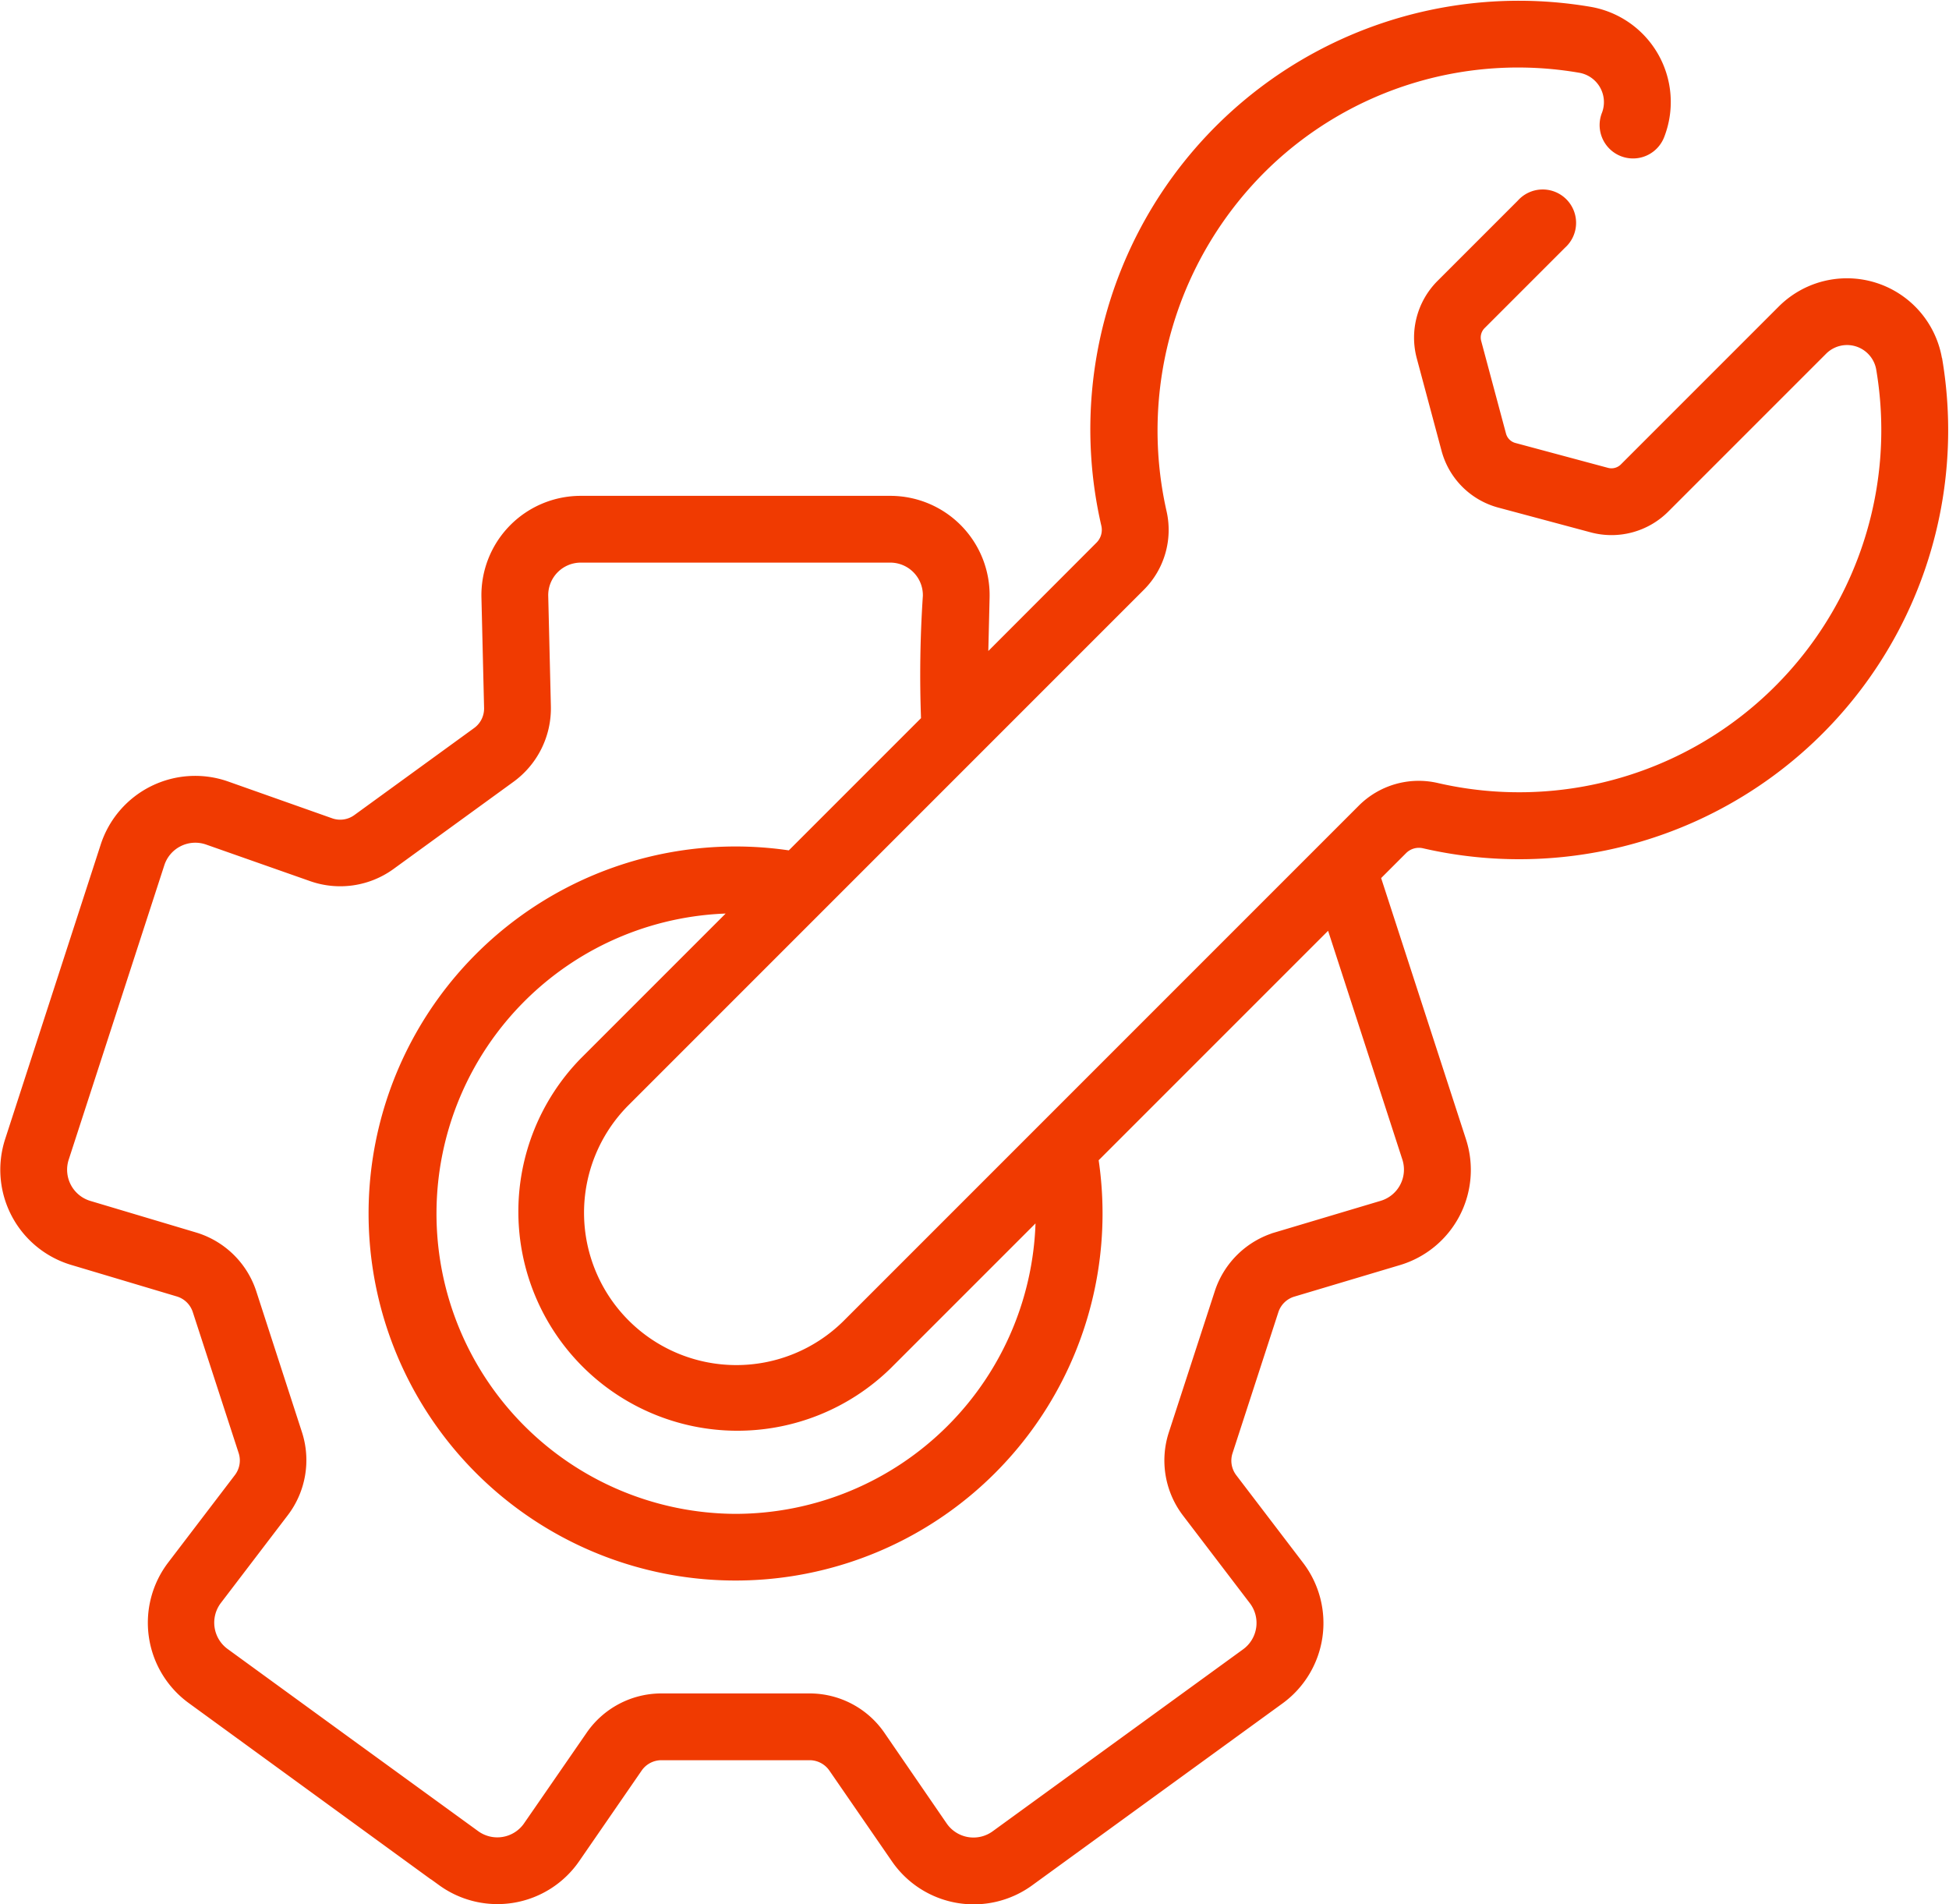 <svg xmlns="http://www.w3.org/2000/svg" width="58.388" height="57.043" viewBox="0 0 58.388 57.043"><defs><style>.a{fill:#f03a01;stroke:#f03a01;stroke-width:0.3px;}</style></defs><g transform="translate(0.159 -5.728)"><path class="a" d="M57.875,16.513a2.739,2.739,0,0,0-4.637-1.5l-4.733,4.733a.549.549,0,0,1-.528.142L45.2,19.142a.549.549,0,0,1-.387-.387l-.744-2.777a.548.548,0,0,1,.142-.528l2.411-2.411a.85.85,0,1,0-1.2-1.2l-2.411,2.411a2.254,2.254,0,0,0-.582,2.171l.744,2.777a2.254,2.254,0,0,0,1.589,1.589l2.777.744a2.254,2.254,0,0,0,2.171-.582l4.733-4.733a1.037,1.037,0,0,1,1.757.578A11,11,0,0,1,42.885,29.33a2.387,2.387,0,0,0-2.232.638L25.208,45.413a4.713,4.713,0,0,1-6.665-6.665L34,23.291a2.384,2.384,0,0,0,.641-2.223,11.091,11.091,0,0,1,3.127-10.433,10.911,10.911,0,0,1,9.405-2.876,1.043,1.043,0,0,1,.8,1.4.85.85,0,0,0,1.58.63,2.743,2.743,0,0,0-2.1-3.711A12.685,12.685,0,0,0,32.981,21.443a.692.692,0,0,1-.184.645L29.29,25.6l.047-1.969a2.825,2.825,0,0,0-2.826-2.9H17.24a2.825,2.825,0,0,0-2.826,2.9l.079,3.3a.871.871,0,0,1-.358.725l-3.591,2.609a.87.87,0,0,1-.8.117L6.631,29.281A2.825,2.825,0,0,0,3,31.075L.139,39.892a2.825,2.825,0,0,0,1.88,3.583l3.162.944a.87.87,0,0,1,.578.565L7.131,49.2A.87.87,0,0,1,7,50l-2,2.622a2.825,2.825,0,0,0,.585,4L12.8,61.875c.379.275-2.327-2.159-2.05-2.54a.85.85,0,0,0-.188-1.188l-3.986-2.9a1.126,1.126,0,0,1-.233-1.6l2-2.622a2.571,2.571,0,0,0,.4-2.355L7.377,44.458a2.57,2.57,0,0,0-1.709-1.669l-3.162-.944a1.126,1.126,0,0,1-.749-1.428L4.621,31.6a1.126,1.126,0,0,1,1.445-.715L9.18,31.98a2.57,2.57,0,0,0,2.364-.345l3.591-2.609a2.571,2.571,0,0,0,1.059-2.141l-.079-3.3a1.126,1.126,0,0,1,1.126-1.154h9.271a1.126,1.126,0,0,1,1.126,1.154,35.361,35.361,0,0,0-.053,3.715l-4.06,4.06a10.844,10.844,0,1,0,9.07,9.07l7.1-7.1,2.3,7.084a1.126,1.126,0,0,1-.749,1.428l-3.162.944a2.57,2.57,0,0,0-1.709,1.669L35,48.679a2.57,2.57,0,0,0,.4,2.355l2,2.622a1.126,1.126,0,0,1-.233,1.6l-7.5,5.449a1.126,1.126,0,0,1-1.589-.271L26.21,57.714a2.57,2.57,0,0,0-2.115-1.11H19.656a2.57,2.57,0,0,0-2.115,1.11l-1.875,2.715a1.126,1.126,0,0,1-1.589.271l-3.514-2.553c-.38-.276.018.321-.258.7s2.117,2.751,2.5,3.027l.276.2a2.825,2.825,0,0,0,3.988-.681L18.94,58.68a.87.87,0,0,1,.716-.376h4.439a.87.87,0,0,1,.716.376L26.686,61.4a2.825,2.825,0,0,0,3.988.681l7.5-5.449a2.825,2.825,0,0,0,.585-4l-2-2.622a.87.87,0,0,1-.136-.8l1.372-4.221a.87.87,0,0,1,.578-.565l3.162-.944a2.825,2.825,0,0,0,1.88-3.583l-2.569-7.908.813-.813a.694.694,0,0,1,.651-.183,12.7,12.7,0,0,0,15.37-14.474Zm-36,34.712a9.144,9.144,0,1,1,.073-18.288L17.34,37.545a6.414,6.414,0,0,0,9.07,9.07l4.608-4.608c0,.024,0,.049,0,.073A9.155,9.155,0,0,1,21.875,51.225Z" transform="translate(0 0)"/></g></svg>